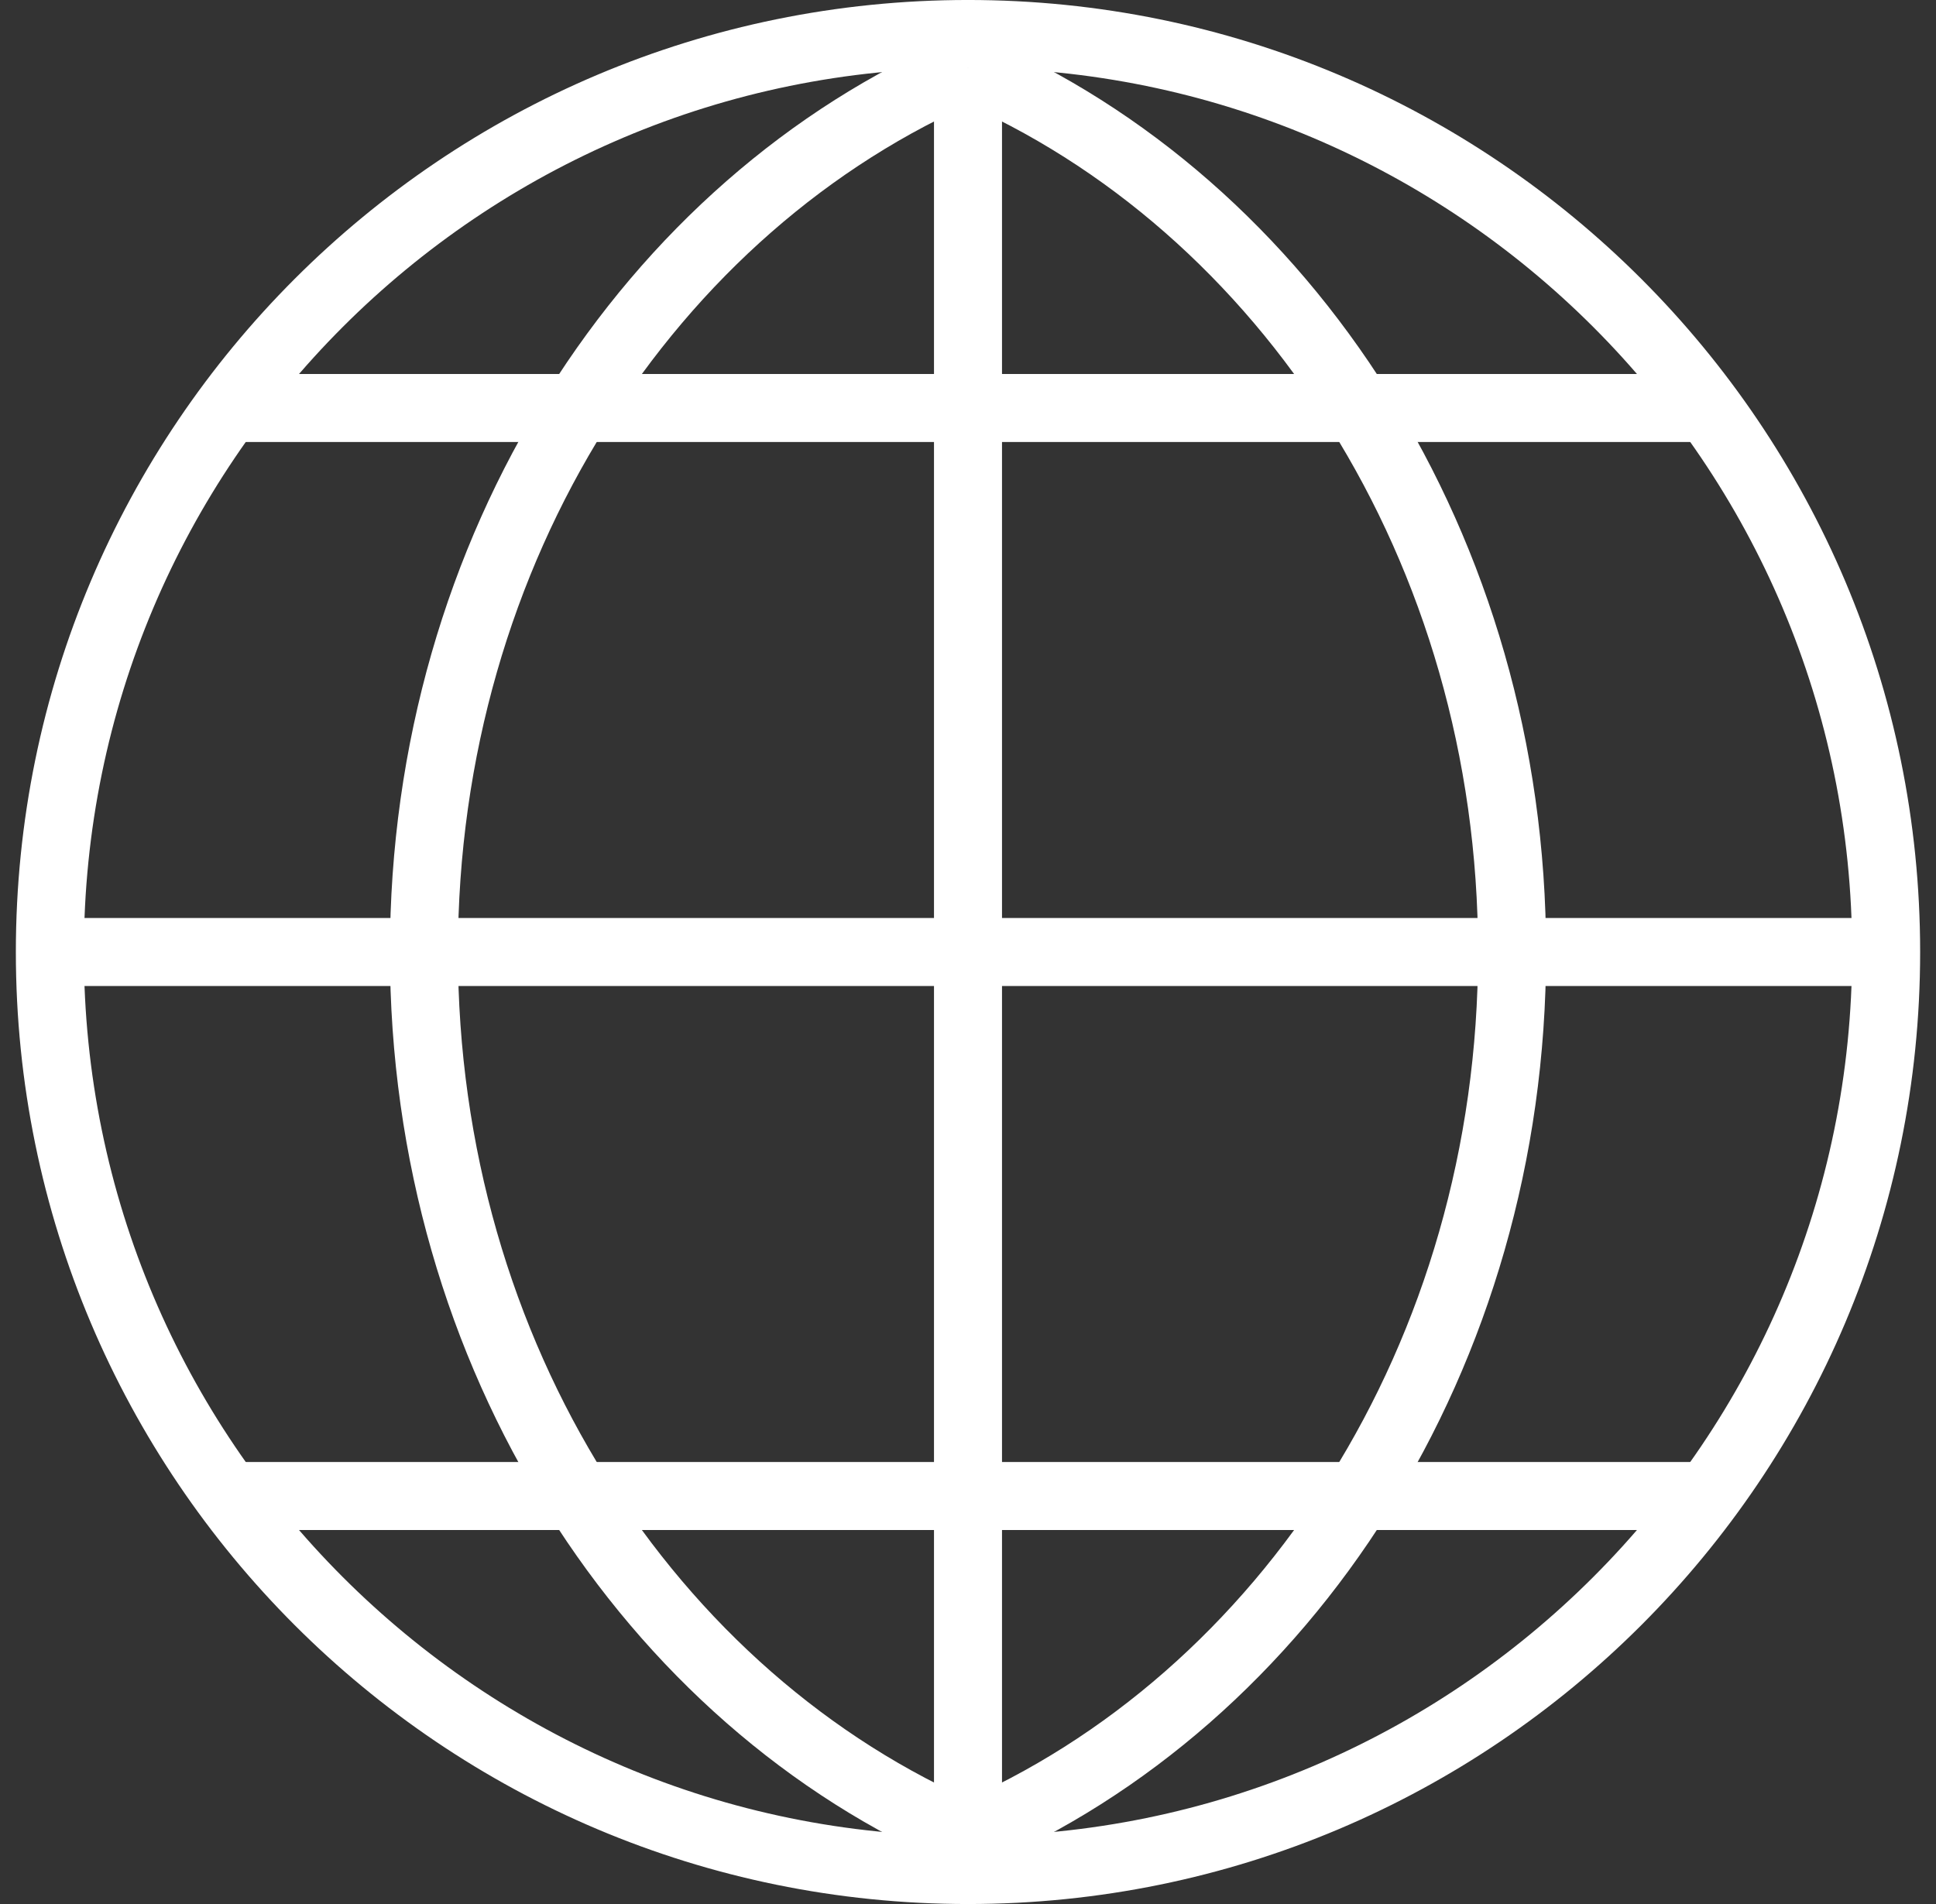 <svg width="61" height="60" viewBox="0 0 61 60" fill="none" xmlns="http://www.w3.org/2000/svg">
<rect x="0" y="0" width="61" height="60" fill="#333333" stroke="none"/>
<path d="M59.429 30C59.429 45.977 46.477 58.929 30.5 58.929C14.523 58.929 1.571 45.977 1.571 30C1.571 14.023 14.523 1.071 30.5 1.071C46.477 1.071 59.429 14.023 59.429 30Z" stroke="white" stroke-width="2.143"/>
<path d="M30.5 2.143C20.476 6.429 13.357 17.285 13.357 30C13.357 42.715 20.476 53.571 30.5 57.857" stroke="white" stroke-width="2.143"/>
<path d="M30.5 2.143C40.524 6.429 47.643 17.285 47.643 30C47.643 42.715 40.524 53.571 30.5 57.857" stroke="white" stroke-width="2.143"/>
<path d="M30.5 2.143V58.929" stroke="white" stroke-width="2.143"/>
<path d="M1.571 30H59.428" stroke="white" stroke-width="2.143"/>
<path d="M6.929 12.857H54.072" stroke="white" stroke-width="2.143"/>
<path d="M6.929 47.143H54.072" stroke="white" stroke-width="2.143"/>
</svg>
